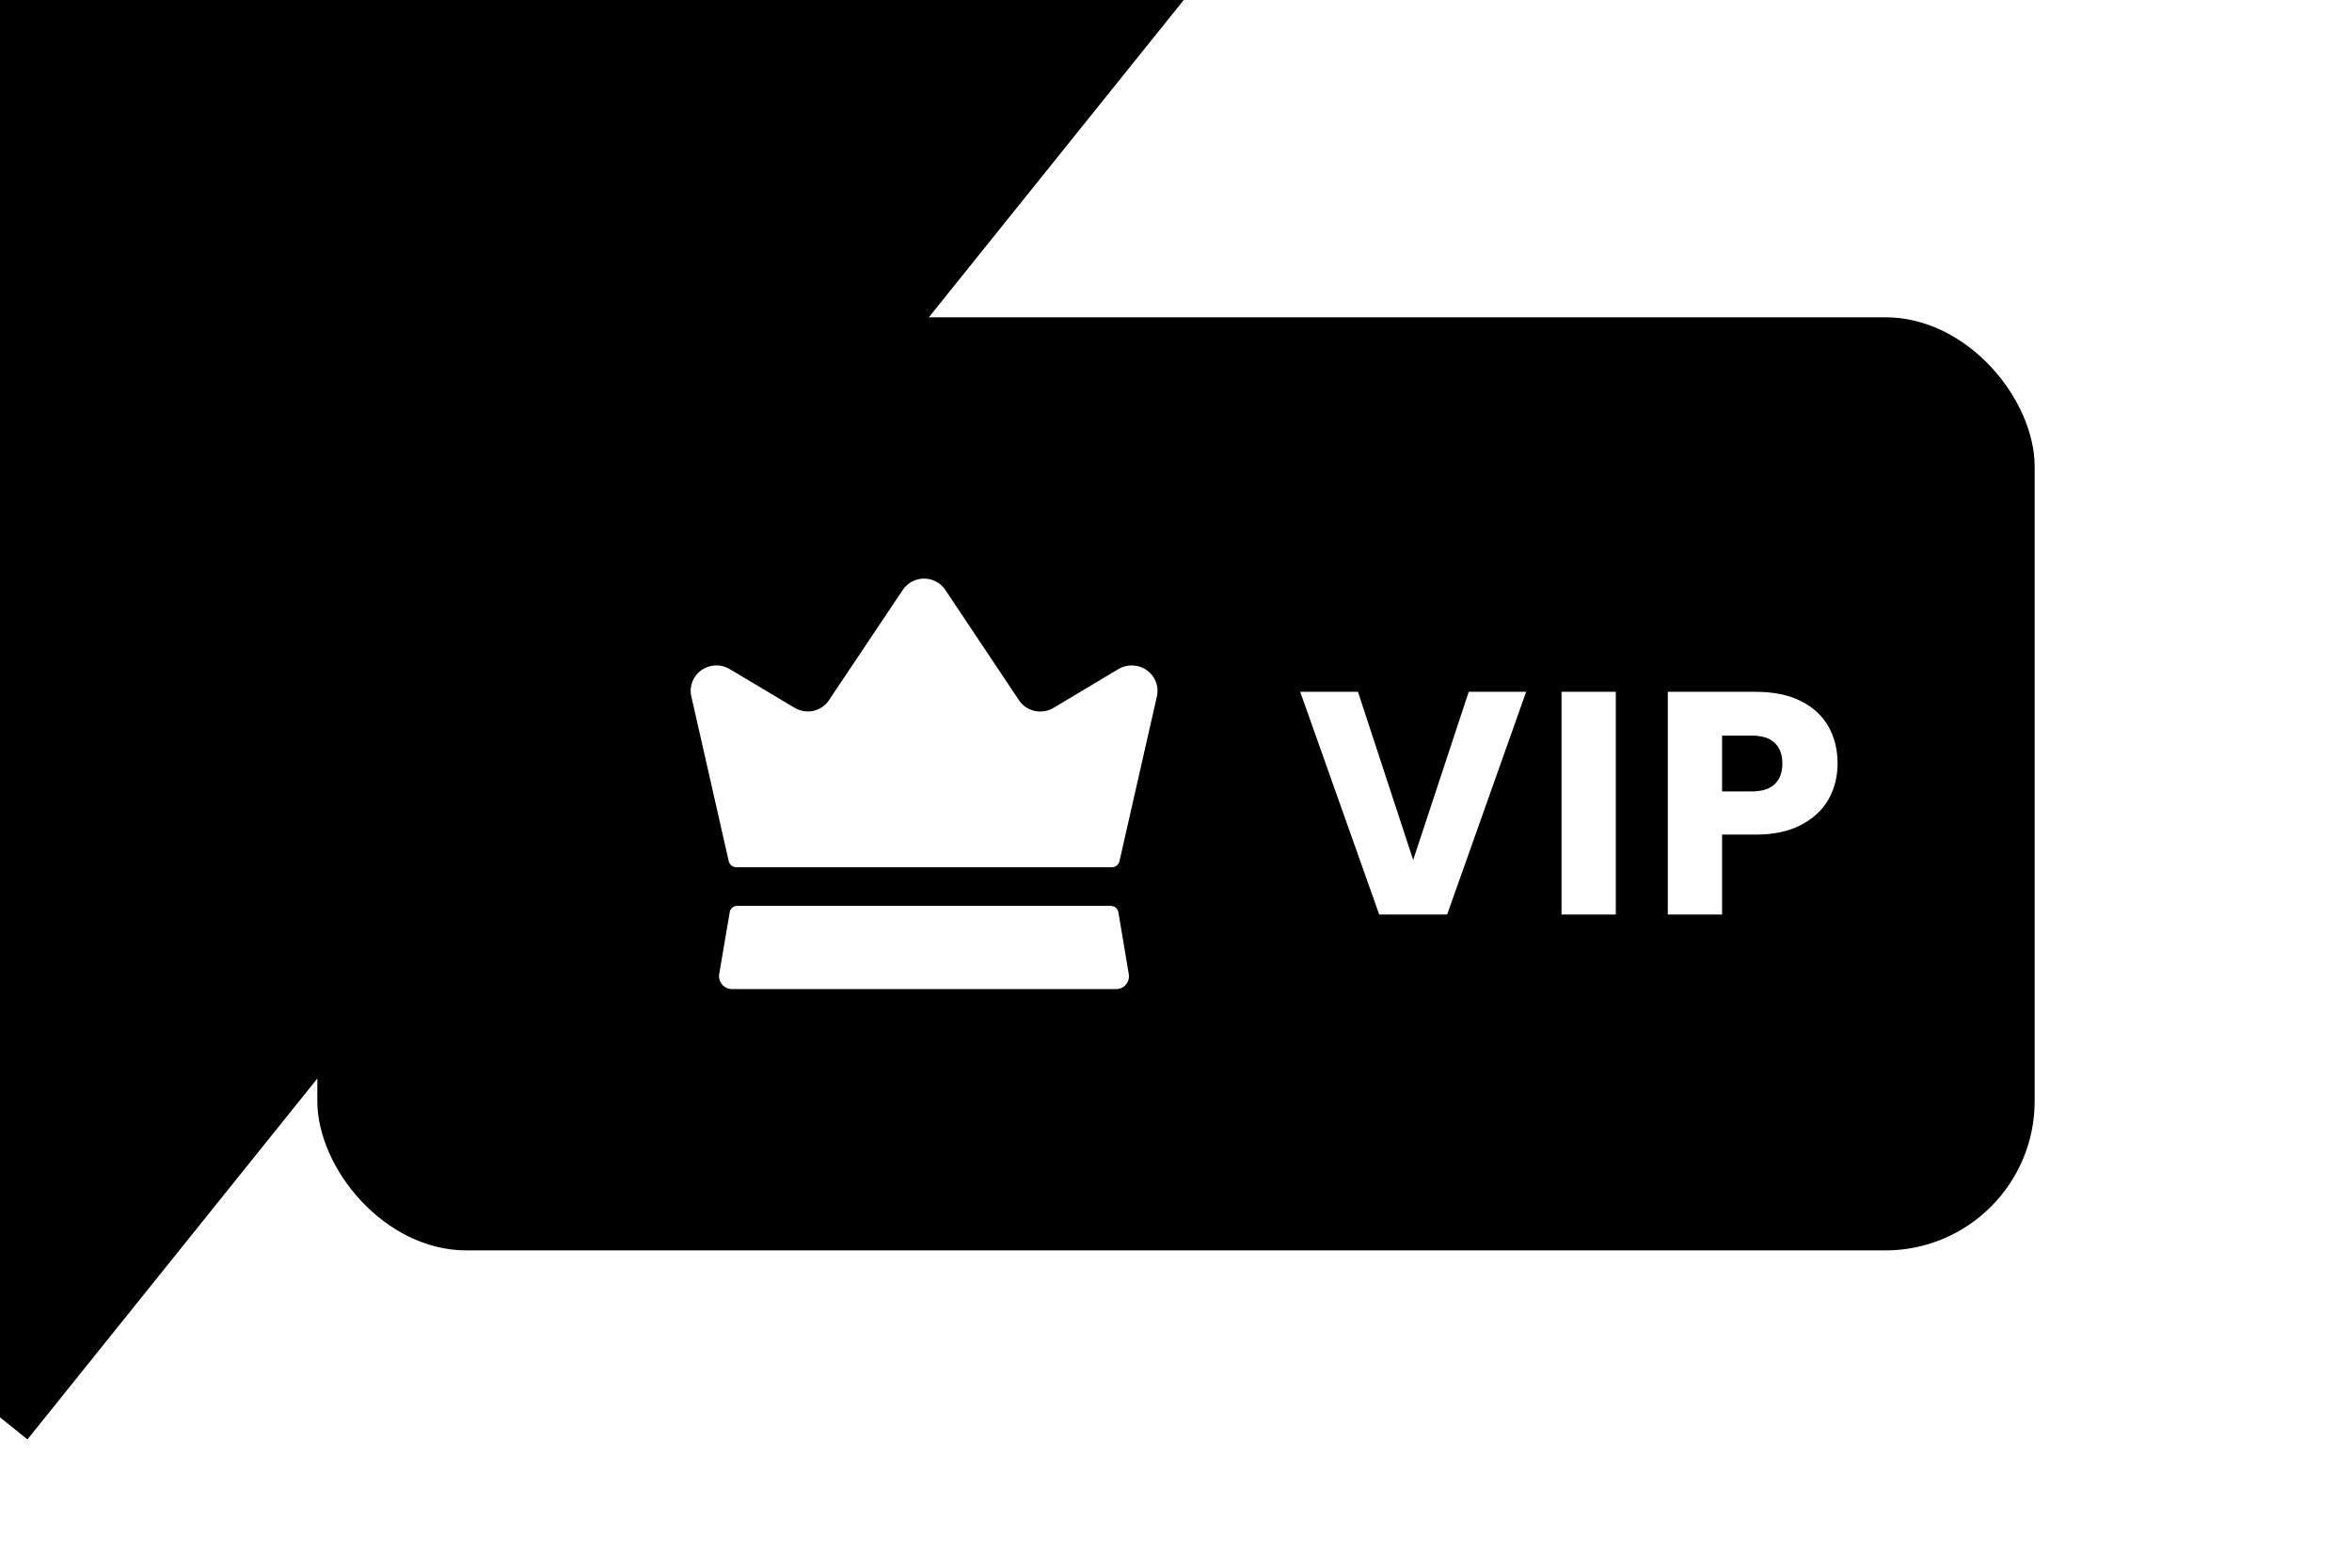 <svg width="126" height="84" viewBox="0 0 126 84" fill="none" xmlns="http://www.w3.org/2000/svg">
<g filter="url(#filter0_d_5727_9088)">
<g clipPath="url(#clip0_5727_9088)">
<rect x="17" y="13" width="92" height="50" rx="8" fill="url(#paint0_linear_5727_9088)" shapeRendering="crispEdges"/>
<g filter="url(#filter1_b_5727_9088)">
<rect x="23.913" y="-50" width="59.603" height="110.05" transform="rotate(38.77 23.913 -50)" fill="url(#paint1_linear_5727_9088)" fillOpacity="0.6"/>
</g>
<path d="M60.472 48.204C60.531 48.578 60.277 48.932 59.9 48.99C59.867 48.997 59.828 48.997 59.795 48.997H39.209C38.825 48.997 38.519 48.681 38.519 48.307C38.519 48.275 38.519 48.236 38.526 48.204L39.092 44.879C39.125 44.679 39.301 44.531 39.509 44.538H59.496C59.704 44.538 59.88 44.679 59.913 44.879L60.472 48.204ZM59.906 31.856L56.436 33.931C55.811 34.304 54.991 34.124 54.587 33.518L50.642 27.609C50.225 26.984 49.379 26.816 48.747 27.229C48.597 27.332 48.461 27.461 48.363 27.609L44.418 33.505C44.014 34.124 43.187 34.304 42.556 33.918L39.099 31.856C38.448 31.462 37.601 31.662 37.204 32.307C37.022 32.603 36.957 32.951 37.029 33.286L39.04 42.147C39.086 42.334 39.255 42.469 39.45 42.469H59.561C59.756 42.469 59.926 42.334 59.971 42.147L61.983 33.286C62.133 32.551 61.651 31.83 60.902 31.682C60.557 31.617 60.199 31.675 59.906 31.856Z" fill="white"/>
<path d="M81.758 33.069L77.525 45.003H73.887L69.654 33.069H72.748L75.706 42.079L78.681 33.069H81.758ZM86.56 33.069V45.003H83.653V33.069H86.56ZM98.442 36.911C98.442 37.602 98.283 38.237 97.966 38.815C97.648 39.382 97.161 39.841 96.504 40.192C95.846 40.543 95.03 40.719 94.056 40.719H92.254V45.003H89.347V33.069H94.056C95.008 33.069 95.812 33.233 96.47 33.562C97.127 33.891 97.62 34.344 97.949 34.922C98.277 35.5 98.442 36.163 98.442 36.911ZM93.835 38.407C94.39 38.407 94.804 38.277 95.076 38.016C95.348 37.755 95.484 37.387 95.484 36.911C95.484 36.435 95.348 36.067 95.076 35.806C94.804 35.545 94.39 35.415 93.835 35.415H92.254V38.407H93.835Z" fill="white"/>
</g>
</g>
<defs>
<filter id="filter0_d_5727_9088" x="0" y="0" width="126" height="84" filterUnits="userSpaceOnUse" colorInterpolationFilters="sRGB">
<feFlood floodOpacity="0" result="BackgroundImageFix"/>
<feColorMatrix in="SourceAlpha" type="matrix" values="0 0 0 0 0 0 0 0 0 0 0 0 0 0 0 0 0 0 127 0" result="hardAlpha"/>
<feOffset dy="4"/>
<feGaussianBlur stdDeviation="8.5"/>
<feComposite in2="hardAlpha" operator="out"/>
<feColorMatrix type="matrix" values="0 0 0 0 0 0 0 0 0 0 0 0 0 0 0 0 0 0 0.25 0"/>
<feBlend mode="normal" in2="BackgroundImageFix" result="effect1_dropShadow_5727_9088"/>
<feBlend mode="normal" in="SourceGraphic" in2="effect1_dropShadow_5727_9088" result="shape"/>
</filter>
<filter id="filter1_b_5727_9088" x="-47" y="-52" width="119.383" height="127.125" filterUnits="userSpaceOnUse" colorInterpolationFilters="sRGB">
<feFlood floodOpacity="0" result="BackgroundImageFix"/>
<feGaussianBlur in="BackgroundImageFix" stdDeviation="1"/>
<feComposite in2="SourceAlpha" operator="in" result="effect1_backgroundBlur_5727_9088"/>
<feBlend mode="normal" in="SourceGraphic" in2="effect1_backgroundBlur_5727_9088" result="shape"/>
</filter>
<linearGradient id="paint0_linear_5727_9088" x1="17" y1="13" x2="110.493" y2="65.135" gradientUnits="userSpaceOnUse">
<stop stopColor="#6C4DDA" stopOpacity="0.6"/>
<stop offset="1" stopColor="#522ED2"/>
</linearGradient>
<linearGradient id="paint1_linear_5727_9088" x1="81.51" y1="10.011" x2="26.313" y2="-0.922" gradientUnits="userSpaceOnUse">
<stop stopColor="white" stopOpacity="0"/>
<stop offset="0.542" stopColor="white"/>
<stop offset="1" stopColor="white" stopOpacity="0"/>
</linearGradient>
<clipPath id="clip0_5727_9088">
<rect x="17" y="13" width="92" height="50" rx="8" fill="white"/>
</clipPath>
</defs>
</svg>

